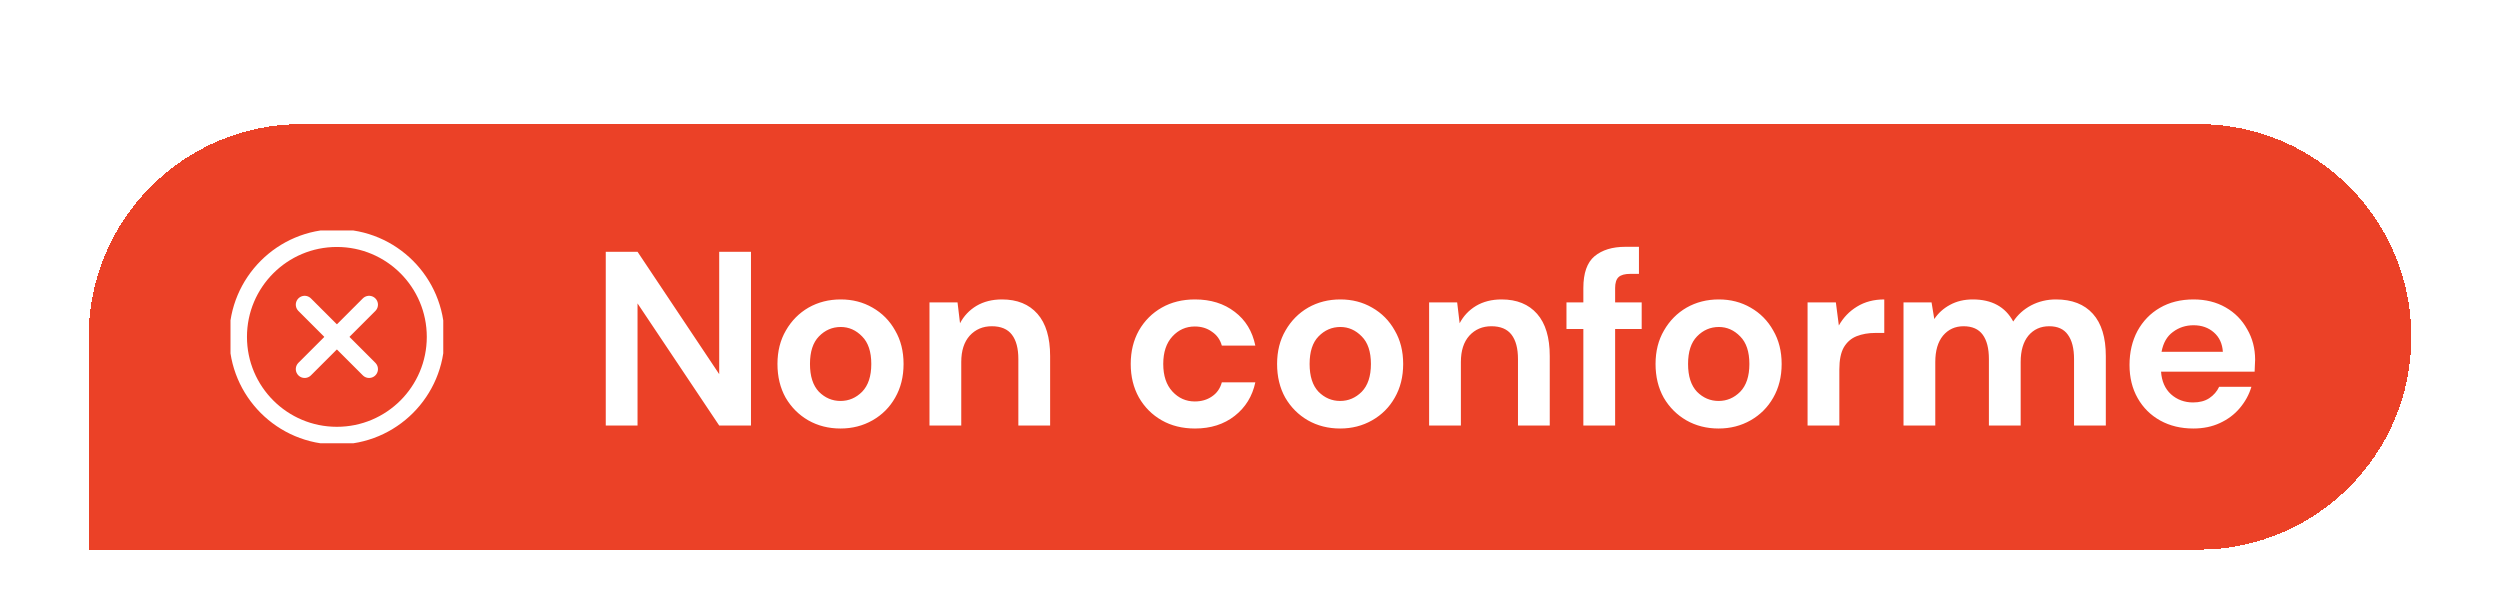 <svg width="141" height="34" viewBox="0 0 141 34" fill="none" xmlns="http://www.w3.org/2000/svg">
<g filter="url(#filter0_dd_837_13992)">
<path d="M5 13C5 6.373 10.373 1 17 1H124C130.627 1 136 6.373 136 13V13C136 19.627 130.627 25 124 25H5V13Z" fill="#EB4127" shape-rendering="crispEdges"/>
<g clip-path="url(#clip0_837_13992)">
<path d="M20.817 11.183L17.183 14.817" stroke="white" stroke-linecap="round" stroke-linejoin="round"/>
<path d="M17.183 11.183L20.817 14.817" stroke="white" stroke-linecap="round" stroke-linejoin="round"/>
<path d="M19 18.572C22.077 18.572 24.571 16.077 24.571 13C24.571 9.923 22.077 7.429 19 7.429C15.923 7.429 13.429 9.923 13.429 13C13.429 16.077 15.923 18.572 19 18.572Z" stroke="white" stroke-linecap="round" stroke-linejoin="round"/>
</g>
<path d="M34.165 18V8.2H35.957L40.563 15.102V8.2H42.355V18H40.563L35.957 11.112V18H34.165ZM47.405 18.168C46.733 18.168 46.127 18.014 45.585 17.706C45.053 17.398 44.629 16.973 44.311 16.432C44.003 15.881 43.849 15.247 43.849 14.528C43.849 13.809 44.008 13.179 44.325 12.638C44.642 12.087 45.067 11.658 45.599 11.35C46.141 11.042 46.747 10.888 47.419 10.888C48.082 10.888 48.679 11.042 49.211 11.35C49.752 11.658 50.177 12.087 50.485 12.638C50.803 13.179 50.961 13.809 50.961 14.528C50.961 15.247 50.803 15.881 50.485 16.432C50.177 16.973 49.752 17.398 49.211 17.706C48.67 18.014 48.068 18.168 47.405 18.168ZM47.405 16.614C47.872 16.614 48.278 16.441 48.623 16.096C48.968 15.741 49.141 15.219 49.141 14.528C49.141 13.837 48.968 13.319 48.623 12.974C48.278 12.619 47.877 12.442 47.419 12.442C46.943 12.442 46.532 12.619 46.187 12.974C45.851 13.319 45.683 13.837 45.683 14.528C45.683 15.219 45.851 15.741 46.187 16.096C46.532 16.441 46.938 16.614 47.405 16.614ZM52.423 18V11.056H54.005L54.145 12.232C54.36 11.821 54.668 11.495 55.069 11.252C55.48 11.009 55.961 10.888 56.511 10.888C57.37 10.888 58.037 11.159 58.513 11.7C58.989 12.241 59.227 13.035 59.227 14.08V18H57.435V14.248C57.435 13.651 57.314 13.193 57.071 12.876C56.829 12.559 56.451 12.4 55.937 12.4C55.433 12.4 55.018 12.577 54.691 12.932C54.374 13.287 54.215 13.781 54.215 14.416V18H52.423ZM67.399 18.168C66.69 18.168 66.064 18.014 65.523 17.706C64.982 17.398 64.552 16.969 64.235 16.418C63.927 15.867 63.773 15.237 63.773 14.528C63.773 13.819 63.927 13.189 64.235 12.638C64.552 12.087 64.982 11.658 65.523 11.35C66.064 11.042 66.69 10.888 67.399 10.888C68.286 10.888 69.032 11.121 69.639 11.588C70.246 12.045 70.633 12.68 70.801 13.492H68.911C68.818 13.156 68.631 12.895 68.351 12.708C68.08 12.512 67.758 12.414 67.385 12.414C66.89 12.414 66.47 12.601 66.125 12.974C65.78 13.347 65.607 13.865 65.607 14.528C65.607 15.191 65.78 15.709 66.125 16.082C66.47 16.455 66.89 16.642 67.385 16.642C67.758 16.642 68.08 16.549 68.351 16.362C68.631 16.175 68.818 15.909 68.911 15.564H70.801C70.633 16.348 70.246 16.978 69.639 17.454C69.032 17.93 68.286 18.168 67.399 18.168ZM75.584 18.168C74.912 18.168 74.305 18.014 73.763 17.706C73.231 17.398 72.807 16.973 72.49 16.432C72.181 15.881 72.028 15.247 72.028 14.528C72.028 13.809 72.186 13.179 72.504 12.638C72.821 12.087 73.246 11.658 73.778 11.35C74.319 11.042 74.925 10.888 75.597 10.888C76.26 10.888 76.858 11.042 77.389 11.35C77.931 11.658 78.356 12.087 78.663 12.638C78.981 13.179 79.139 13.809 79.139 14.528C79.139 15.247 78.981 15.881 78.663 16.432C78.356 16.973 77.931 17.398 77.389 17.706C76.848 18.014 76.246 18.168 75.584 18.168ZM75.584 16.614C76.05 16.614 76.456 16.441 76.802 16.096C77.147 15.741 77.32 15.219 77.32 14.528C77.32 13.837 77.147 13.319 76.802 12.974C76.456 12.619 76.055 12.442 75.597 12.442C75.121 12.442 74.711 12.619 74.365 12.974C74.029 13.319 73.862 13.837 73.862 14.528C73.862 15.219 74.029 15.741 74.365 16.096C74.711 16.441 75.117 16.614 75.584 16.614ZM80.602 18V11.056H82.184L82.324 12.232C82.538 11.821 82.846 11.495 83.248 11.252C83.658 11.009 84.139 10.888 84.69 10.888C85.548 10.888 86.216 11.159 86.692 11.7C87.168 12.241 87.406 13.035 87.406 14.08V18H85.614V14.248C85.614 13.651 85.492 13.193 85.25 12.876C85.007 12.559 84.629 12.4 84.116 12.4C83.612 12.4 83.196 12.577 82.87 12.932C82.552 13.287 82.394 13.781 82.394 14.416V18H80.602ZM89.301 18V12.554H88.349V11.056H89.301V10.244C89.301 9.404 89.511 8.807 89.931 8.452C90.361 8.097 90.939 7.92 91.667 7.92H92.437V9.446H91.947C91.639 9.446 91.42 9.507 91.289 9.628C91.159 9.749 91.093 9.955 91.093 10.244V11.056H92.591V12.554H91.093V18H89.301ZM96.929 18.168C96.257 18.168 95.65 18.014 95.109 17.706C94.577 17.398 94.152 16.973 93.835 16.432C93.527 15.881 93.373 15.247 93.373 14.528C93.373 13.809 93.532 13.179 93.849 12.638C94.166 12.087 94.591 11.658 95.123 11.35C95.664 11.042 96.271 10.888 96.943 10.888C97.606 10.888 98.203 11.042 98.735 11.35C99.276 11.658 99.701 12.087 100.009 12.638C100.326 13.179 100.485 13.809 100.485 14.528C100.485 15.247 100.326 15.881 100.009 16.432C99.701 16.973 99.276 17.398 98.735 17.706C98.194 18.014 97.592 18.168 96.929 18.168ZM96.929 16.614C97.396 16.614 97.802 16.441 98.147 16.096C98.492 15.741 98.665 15.219 98.665 14.528C98.665 13.837 98.492 13.319 98.147 12.974C97.802 12.619 97.4 12.442 96.943 12.442C96.467 12.442 96.056 12.619 95.711 12.974C95.375 13.319 95.207 13.837 95.207 14.528C95.207 15.219 95.375 15.741 95.711 16.096C96.056 16.441 96.462 16.614 96.929 16.614ZM101.947 18V11.056H103.543L103.711 12.358C103.963 11.91 104.304 11.555 104.733 11.294C105.172 11.023 105.685 10.888 106.273 10.888V12.778H105.769C105.377 12.778 105.027 12.839 104.719 12.96C104.411 13.081 104.169 13.291 103.991 13.59C103.823 13.889 103.739 14.304 103.739 14.836V18H101.947ZM107.358 18V11.056H108.94L109.094 11.994C109.318 11.658 109.612 11.392 109.976 11.196C110.349 10.991 110.779 10.888 111.264 10.888C112.337 10.888 113.098 11.303 113.546 12.134C113.798 11.751 114.134 11.448 114.554 11.224C114.983 11 115.45 10.888 115.954 10.888C116.859 10.888 117.555 11.159 118.04 11.7C118.525 12.241 118.768 13.035 118.768 14.08V18H116.976V14.248C116.976 13.651 116.859 13.193 116.626 12.876C116.402 12.559 116.052 12.4 115.576 12.4C115.091 12.4 114.699 12.577 114.4 12.932C114.111 13.287 113.966 13.781 113.966 14.416V18H112.174V14.248C112.174 13.651 112.057 13.193 111.824 12.876C111.591 12.559 111.231 12.4 110.746 12.4C110.27 12.4 109.883 12.577 109.584 12.932C109.295 13.287 109.15 13.781 109.15 14.416V18H107.358ZM123.703 18.168C123.003 18.168 122.383 18.019 121.841 17.72C121.3 17.421 120.875 17.001 120.567 16.46C120.259 15.919 120.105 15.293 120.105 14.584C120.105 13.865 120.255 13.226 120.553 12.666C120.861 12.106 121.281 11.672 121.813 11.364C122.355 11.047 122.989 10.888 123.717 10.888C124.399 10.888 125.001 11.037 125.523 11.336C126.046 11.635 126.452 12.045 126.741 12.568C127.04 13.081 127.189 13.655 127.189 14.29C127.189 14.393 127.185 14.5 127.175 14.612C127.175 14.724 127.171 14.841 127.161 14.962H121.883C121.921 15.503 122.107 15.928 122.443 16.236C122.789 16.544 123.204 16.698 123.689 16.698C124.053 16.698 124.357 16.619 124.599 16.46C124.851 16.292 125.038 16.077 125.159 15.816H126.979C126.849 16.255 126.629 16.656 126.321 17.02C126.023 17.375 125.649 17.655 125.201 17.86C124.763 18.065 124.263 18.168 123.703 18.168ZM123.717 12.344C123.279 12.344 122.891 12.47 122.555 12.722C122.219 12.965 122.005 13.338 121.911 13.842H125.369C125.341 13.385 125.173 13.021 124.865 12.75C124.557 12.479 124.175 12.344 123.717 12.344Z" fill="white"/>
</g>
<defs>
<filter id="filter0_dd_837_13992" x="0" y="0" width="141" height="34" filterUnits="userSpaceOnUse" color-interpolation-filters="sRGB">
<feFlood flood-opacity="0" result="BackgroundImageFix"/>
<feColorMatrix in="SourceAlpha" type="matrix" values="0 0 0 0 0 0 0 0 0 0 0 0 0 0 0 0 0 0 127 0" result="hardAlpha"/>
<feMorphology radius="2" operator="erode" in="SourceAlpha" result="effect1_dropShadow_837_13992"/>
<feOffset dy="2"/>
<feGaussianBlur stdDeviation="2"/>
<feComposite in2="hardAlpha" operator="out"/>
<feColorMatrix type="matrix" values="0 0 0 0 0 0 0 0 0 0 0 0 0 0 0 0 0 0 0.1 0"/>
<feBlend mode="normal" in2="BackgroundImageFix" result="effect1_dropShadow_837_13992"/>
<feColorMatrix in="SourceAlpha" type="matrix" values="0 0 0 0 0 0 0 0 0 0 0 0 0 0 0 0 0 0 127 0" result="hardAlpha"/>
<feMorphology radius="1" operator="erode" in="SourceAlpha" result="effect2_dropShadow_837_13992"/>
<feOffset dy="4"/>
<feGaussianBlur stdDeviation="3"/>
<feComposite in2="hardAlpha" operator="out"/>
<feColorMatrix type="matrix" values="0 0 0 0 0 0 0 0 0 0 0 0 0 0 0 0 0 0 0.1 0"/>
<feBlend mode="normal" in2="effect1_dropShadow_837_13992" result="effect2_dropShadow_837_13992"/>
<feBlend mode="normal" in="SourceGraphic" in2="effect2_dropShadow_837_13992" result="shape"/>
</filter>
<clipPath id="clip0_837_13992">
<rect width="12" height="12" fill="white" transform="translate(13 7)"/>
</clipPath>
</defs>
</svg>
